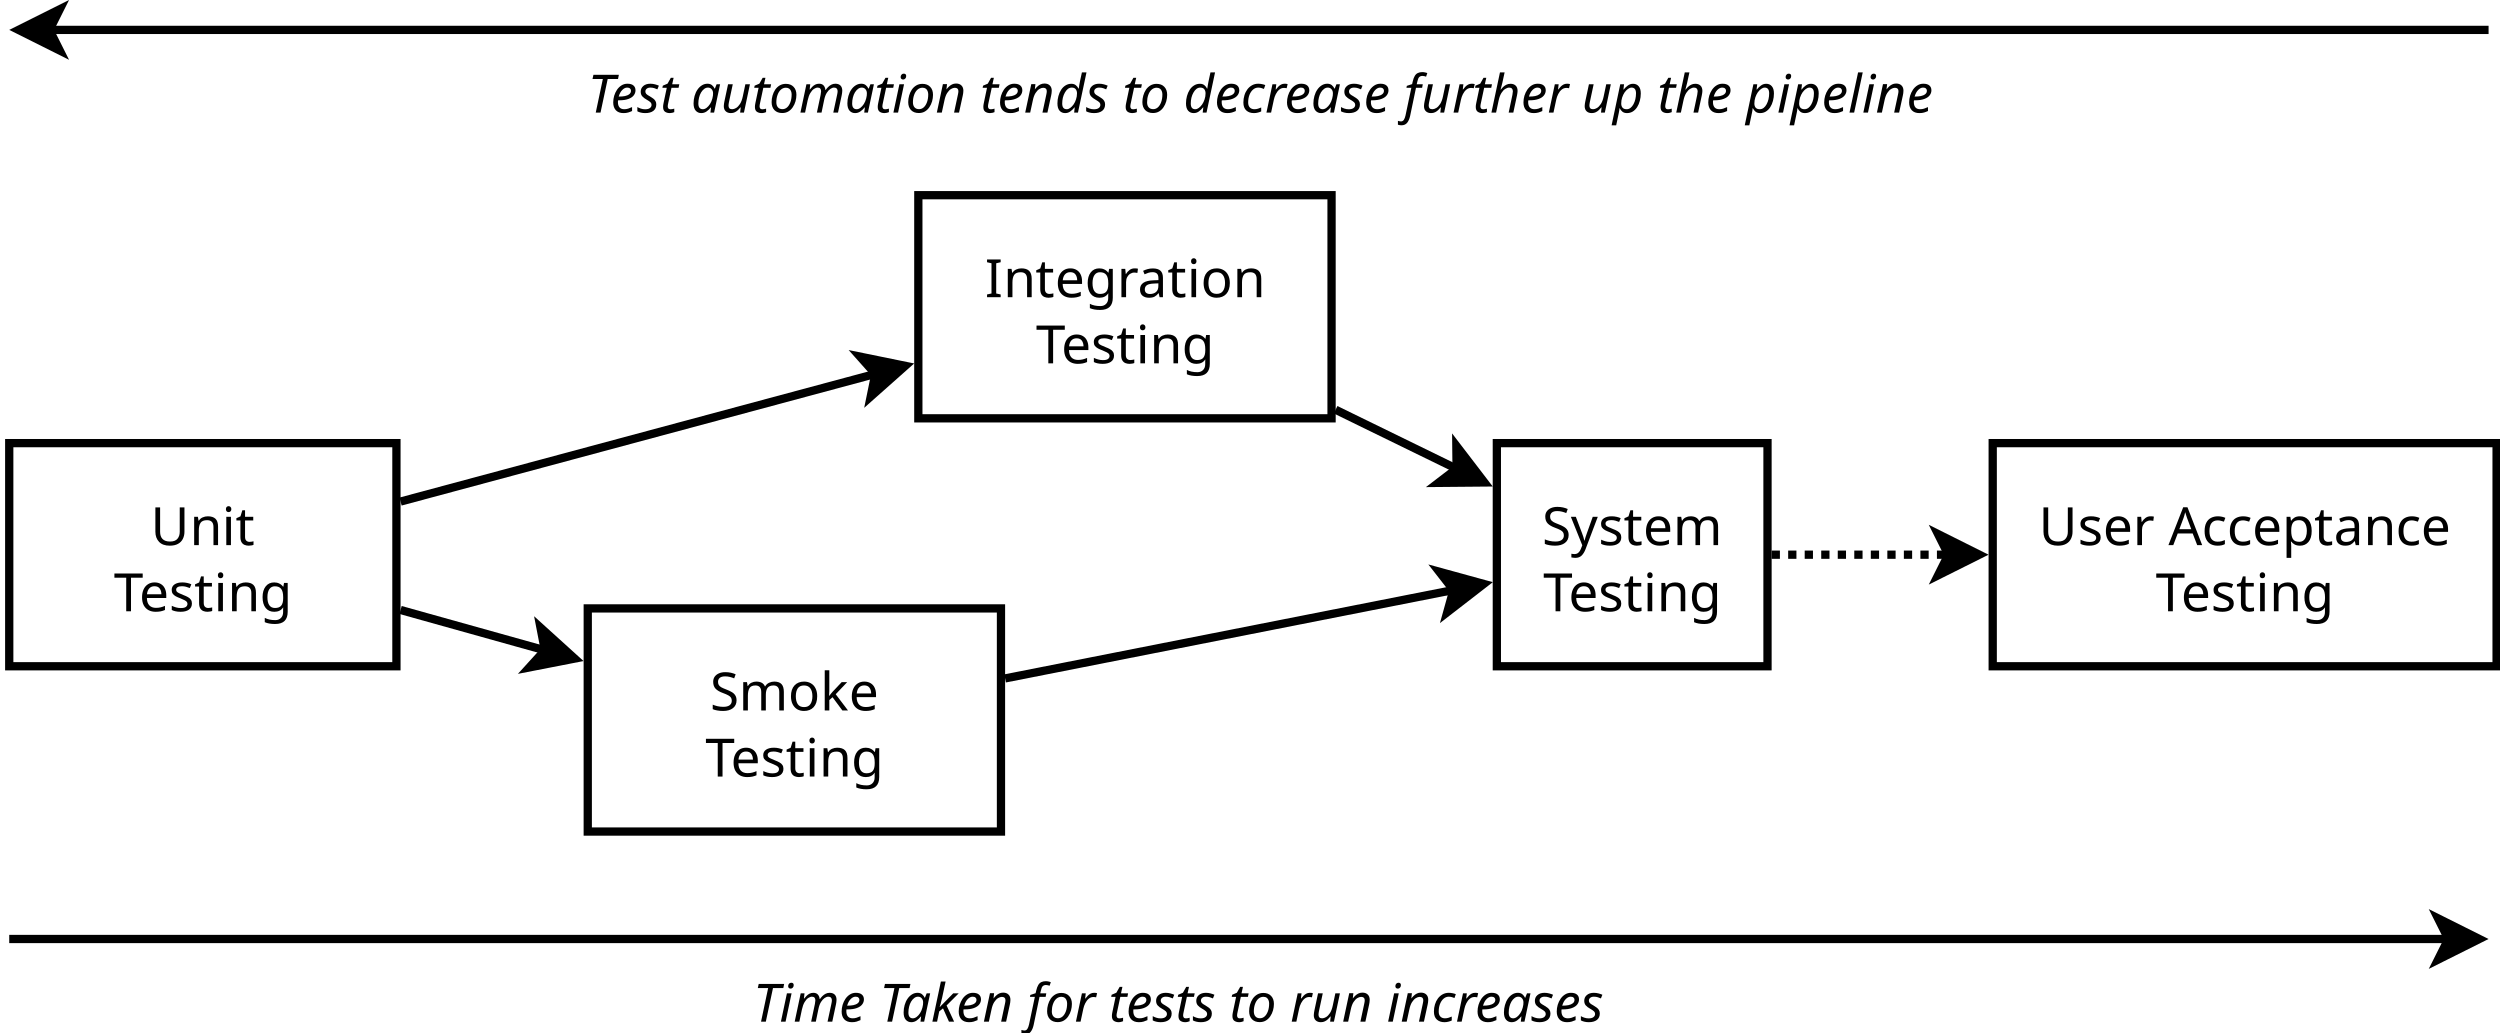 <?xml version="1.0" encoding="UTF-8"?>
<svg xmlns="http://www.w3.org/2000/svg" xmlns:xlink="http://www.w3.org/1999/xlink" width="605" height="250" viewBox="0 0 605 250">
<defs>
<g>
<g id="glyph-0-0">
<path d="M 8.188 -3.219 C 8.188 -2.594 8.055 -2.023 7.797 -1.516 C 7.547 -1.004 7.156 -0.602 6.625 -0.312 C 6.102 -0.02 5.438 0.125 4.625 0.125 C 3.5 0.125 2.641 -0.18 2.047 -0.797 C 1.453 -1.422 1.156 -2.238 1.156 -3.25 L 1.156 -9.141 L 2.297 -9.141 L 2.297 -3.219 C 2.297 -2.469 2.492 -1.891 2.891 -1.484 C 3.297 -1.078 3.898 -0.875 4.703 -0.875 C 5.523 -0.875 6.117 -1.094 6.484 -1.531 C 6.859 -1.969 7.047 -2.531 7.047 -3.219 L 7.047 -9.141 L 8.188 -9.141 Z M 8.188 -3.219 "/>
</g>
<g id="glyph-0-1">
<path d="M 4.391 -6.984 C 5.211 -6.984 5.832 -6.785 6.25 -6.391 C 6.664 -5.992 6.875 -5.352 6.875 -4.469 L 6.875 0 L 5.766 0 L 5.766 -4.391 C 5.766 -5.492 5.25 -6.047 4.219 -6.047 C 3.457 -6.047 2.93 -5.832 2.641 -5.406 C 2.359 -4.977 2.219 -4.363 2.219 -3.562 L 2.219 0 L 1.094 0 L 1.094 -6.859 L 2 -6.859 L 2.156 -5.922 L 2.234 -5.922 C 2.453 -6.285 2.754 -6.551 3.141 -6.719 C 3.535 -6.895 3.953 -6.984 4.391 -6.984 Z M 4.391 -6.984 "/>
</g>
<g id="glyph-0-2">
<path d="M 1.656 -9.438 C 1.832 -9.438 1.984 -9.375 2.109 -9.25 C 2.242 -9.133 2.312 -8.957 2.312 -8.719 C 2.312 -8.477 2.242 -8.297 2.109 -8.172 C 1.984 -8.055 1.832 -8 1.656 -8 C 1.469 -8 1.312 -8.055 1.188 -8.172 C 1.062 -8.297 1 -8.477 1 -8.719 C 1 -8.957 1.062 -9.133 1.188 -9.25 C 1.312 -9.375 1.469 -9.438 1.656 -9.438 Z M 2.219 -6.859 L 2.219 0 L 1.094 0 L 1.094 -6.859 Z M 2.219 -6.859 "/>
</g>
<g id="glyph-0-3">
<path d="M 3.375 -0.797 C 3.551 -0.797 3.727 -0.812 3.906 -0.844 C 4.082 -0.875 4.227 -0.906 4.344 -0.938 L 4.344 -0.078 C 4.219 -0.016 4.047 0.031 3.828 0.062 C 3.609 0.102 3.395 0.125 3.188 0.125 C 2.832 0.125 2.5 0.062 2.188 -0.062 C 1.883 -0.188 1.641 -0.398 1.453 -0.703 C 1.266 -1.016 1.172 -1.445 1.172 -2 L 1.172 -5.984 L 0.203 -5.984 L 0.203 -6.531 L 1.188 -6.969 L 1.641 -8.438 L 2.297 -8.438 L 2.297 -6.859 L 4.281 -6.859 L 4.281 -5.984 L 2.297 -5.984 L 2.297 -2.016 C 2.297 -1.598 2.395 -1.289 2.594 -1.094 C 2.801 -0.895 3.062 -0.797 3.375 -0.797 Z M 3.375 -0.797 "/>
</g>
<g id="glyph-0-4">
<path d="M 4.141 0 L 2.984 0 L 2.984 -8.125 L 0.125 -8.125 L 0.125 -9.141 L 6.969 -9.141 L 6.969 -8.125 L 4.141 -8.125 Z M 4.141 0 "/>
</g>
<g id="glyph-0-5">
<path d="M 3.734 -6.984 C 4.328 -6.984 4.832 -6.852 5.25 -6.594 C 5.676 -6.344 6 -5.984 6.219 -5.516 C 6.445 -5.055 6.562 -4.516 6.562 -3.891 L 6.562 -3.219 L 1.875 -3.219 C 1.883 -2.438 2.078 -1.844 2.453 -1.438 C 2.836 -1.031 3.375 -0.828 4.062 -0.828 C 4.488 -0.828 4.867 -0.867 5.203 -0.953 C 5.547 -1.035 5.895 -1.156 6.25 -1.312 L 6.25 -0.312 C 5.906 -0.164 5.562 -0.055 5.219 0.016 C 4.875 0.086 4.469 0.125 4 0.125 C 3.352 0.125 2.781 -0.004 2.281 -0.266 C 1.781 -0.535 1.391 -0.93 1.109 -1.453 C 0.836 -1.973 0.703 -2.613 0.703 -3.375 C 0.703 -4.125 0.828 -4.766 1.078 -5.297 C 1.328 -5.836 1.68 -6.254 2.141 -6.547 C 2.598 -6.836 3.129 -6.984 3.734 -6.984 Z M 3.719 -6.062 C 3.188 -6.062 2.766 -5.891 2.453 -5.547 C 2.141 -5.203 1.953 -4.723 1.891 -4.109 L 5.391 -4.109 C 5.379 -4.691 5.238 -5.16 4.969 -5.516 C 4.707 -5.879 4.289 -6.062 3.719 -6.062 Z M 3.719 -6.062 "/>
</g>
<g id="glyph-0-6">
<path d="M 5.547 -1.891 C 5.547 -1.223 5.297 -0.719 4.797 -0.375 C 4.305 -0.039 3.645 0.125 2.812 0.125 C 2.332 0.125 1.922 0.082 1.578 0 C 1.234 -0.07 0.93 -0.176 0.672 -0.312 L 0.672 -1.328 C 0.941 -1.191 1.27 -1.066 1.656 -0.953 C 2.039 -0.836 2.438 -0.781 2.844 -0.781 C 3.414 -0.781 3.828 -0.867 4.078 -1.047 C 4.336 -1.234 4.469 -1.484 4.469 -1.797 C 4.469 -1.961 4.422 -2.113 4.328 -2.25 C 4.234 -2.383 4.062 -2.52 3.812 -2.656 C 3.57 -2.789 3.227 -2.945 2.781 -3.125 C 2.332 -3.289 1.953 -3.457 1.641 -3.625 C 1.328 -3.801 1.082 -4.008 0.906 -4.25 C 0.738 -4.488 0.656 -4.797 0.656 -5.172 C 0.656 -5.754 0.891 -6.203 1.359 -6.516 C 1.836 -6.828 2.457 -6.984 3.219 -6.984 C 3.645 -6.984 4.035 -6.941 4.391 -6.859 C 4.754 -6.785 5.094 -6.676 5.406 -6.531 L 5.031 -5.625 C 4.738 -5.75 4.43 -5.852 4.109 -5.938 C 3.797 -6.02 3.473 -6.062 3.141 -6.062 C 2.68 -6.062 2.332 -5.988 2.094 -5.844 C 1.852 -5.695 1.734 -5.492 1.734 -5.234 C 1.734 -5.047 1.785 -4.883 1.891 -4.75 C 2.004 -4.625 2.191 -4.5 2.453 -4.375 C 2.711 -4.25 3.062 -4.098 3.5 -3.922 C 3.926 -3.766 4.289 -3.598 4.594 -3.422 C 4.906 -3.254 5.141 -3.047 5.297 -2.797 C 5.461 -2.555 5.547 -2.254 5.547 -1.891 Z M 5.547 -1.891 "/>
</g>
<g id="glyph-0-7">
<path d="M 3.516 -6.984 C 3.973 -6.984 4.379 -6.895 4.734 -6.719 C 5.098 -6.551 5.41 -6.297 5.672 -5.953 L 5.734 -5.953 L 5.891 -6.859 L 6.781 -6.859 L 6.781 0.109 C 6.781 1.098 6.531 1.836 6.031 2.328 C 5.531 2.828 4.758 3.078 3.719 3.078 C 2.707 3.078 1.879 2.93 1.234 2.641 L 1.234 1.594 C 1.91 1.957 2.758 2.141 3.781 2.141 C 4.363 2.141 4.82 1.961 5.156 1.609 C 5.5 1.266 5.672 0.797 5.672 0.203 L 5.672 -0.062 C 5.672 -0.164 5.672 -0.312 5.672 -0.5 C 5.68 -0.695 5.691 -0.832 5.703 -0.906 L 5.656 -0.906 C 5.195 -0.219 4.488 0.125 3.531 0.125 C 2.645 0.125 1.953 -0.18 1.453 -0.797 C 0.953 -1.422 0.703 -2.297 0.703 -3.422 C 0.703 -4.516 0.953 -5.379 1.453 -6.016 C 1.953 -6.66 2.641 -6.984 3.516 -6.984 Z M 3.672 -6.047 C 3.098 -6.047 2.656 -5.816 2.344 -5.359 C 2.031 -4.898 1.875 -4.25 1.875 -3.406 C 1.875 -2.562 2.023 -1.914 2.328 -1.469 C 2.641 -1.02 3.098 -0.797 3.703 -0.797 C 4.391 -0.797 4.891 -0.977 5.203 -1.344 C 5.523 -1.719 5.688 -2.316 5.688 -3.141 L 5.688 -3.422 C 5.688 -4.359 5.52 -5.031 5.188 -5.438 C 4.863 -5.844 4.359 -6.047 3.672 -6.047 Z M 3.672 -6.047 "/>
</g>
<g id="glyph-0-8">
<path d="M 3.812 0 L 0.516 0 L 0.516 -0.672 L 1.594 -0.906 L 1.594 -8.219 L 0.516 -8.469 L 0.516 -9.141 L 3.812 -9.141 L 3.812 -8.469 L 2.734 -8.219 L 2.734 -0.906 L 3.812 -0.672 Z M 3.812 0 "/>
</g>
<g id="glyph-0-9">
<path d="M 4.281 -6.984 C 4.414 -6.984 4.555 -6.977 4.703 -6.969 C 4.848 -6.957 4.977 -6.938 5.094 -6.906 L 4.953 -5.875 C 4.836 -5.895 4.711 -5.914 4.578 -5.938 C 4.453 -5.957 4.328 -5.969 4.203 -5.969 C 3.859 -5.969 3.531 -5.867 3.219 -5.672 C 2.914 -5.484 2.672 -5.211 2.484 -4.859 C 2.305 -4.516 2.219 -4.113 2.219 -3.656 L 2.219 0 L 1.094 0 L 1.094 -6.859 L 2.016 -6.859 L 2.141 -5.609 L 2.188 -5.609 C 2.406 -5.984 2.691 -6.305 3.047 -6.578 C 3.398 -6.848 3.812 -6.984 4.281 -6.984 Z M 4.281 -6.984 "/>
</g>
<g id="glyph-0-10">
<path d="M 3.688 -6.969 C 4.52 -6.969 5.133 -6.785 5.531 -6.422 C 5.938 -6.055 6.141 -5.473 6.141 -4.672 L 6.141 0 L 5.328 0 L 5.109 -0.969 L 5.062 -0.969 C 4.758 -0.594 4.441 -0.316 4.109 -0.141 C 3.785 0.035 3.332 0.125 2.75 0.125 C 2.125 0.125 1.609 -0.035 1.203 -0.359 C 0.797 -0.691 0.594 -1.207 0.594 -1.906 C 0.594 -2.594 0.859 -3.117 1.391 -3.484 C 1.93 -3.859 2.758 -4.062 3.875 -4.094 L 5.047 -4.141 L 5.047 -4.547 C 5.047 -5.117 4.922 -5.516 4.672 -5.734 C 4.422 -5.953 4.07 -6.062 3.625 -6.062 C 3.258 -6.062 2.914 -6.008 2.594 -5.906 C 2.27 -5.801 1.969 -5.68 1.688 -5.547 L 1.344 -6.391 C 1.645 -6.547 2 -6.68 2.406 -6.797 C 2.812 -6.91 3.238 -6.969 3.688 -6.969 Z M 4.016 -3.312 C 3.16 -3.281 2.566 -3.145 2.234 -2.906 C 1.91 -2.664 1.75 -2.328 1.75 -1.891 C 1.75 -1.504 1.863 -1.223 2.094 -1.047 C 2.332 -0.867 2.633 -0.781 3 -0.781 C 3.582 -0.781 4.066 -0.938 4.453 -1.25 C 4.836 -1.57 5.031 -2.066 5.031 -2.734 L 5.031 -3.359 Z M 4.016 -3.312 "/>
</g>
<g id="glyph-0-11">
<path d="M 7.047 -3.438 C 7.047 -2.301 6.758 -1.422 6.188 -0.797 C 5.613 -0.18 4.836 0.125 3.859 0.125 C 3.242 0.125 2.695 -0.008 2.219 -0.281 C 1.75 -0.562 1.379 -0.969 1.109 -1.5 C 0.836 -2.031 0.703 -2.676 0.703 -3.438 C 0.703 -4.57 0.988 -5.445 1.562 -6.062 C 2.133 -6.676 2.91 -6.984 3.891 -6.984 C 4.516 -6.984 5.062 -6.844 5.531 -6.562 C 6.008 -6.289 6.379 -5.891 6.641 -5.359 C 6.91 -4.836 7.047 -4.195 7.047 -3.438 Z M 1.875 -3.438 C 1.875 -2.633 2.031 -1.992 2.344 -1.516 C 2.664 -1.047 3.176 -0.812 3.875 -0.812 C 4.562 -0.812 5.066 -1.047 5.391 -1.516 C 5.723 -1.992 5.891 -2.633 5.891 -3.438 C 5.891 -4.25 5.723 -4.883 5.391 -5.344 C 5.066 -5.812 4.555 -6.047 3.859 -6.047 C 3.16 -6.047 2.656 -5.812 2.344 -5.344 C 2.031 -4.883 1.875 -4.25 1.875 -3.438 Z M 1.875 -3.438 "/>
</g>
<g id="glyph-0-12">
</g>
<g id="glyph-0-13">
<path d="M 6.969 0 L 5.875 -2.828 L 2.25 -2.828 L 1.172 0 L 0 0 L 3.578 -9.172 L 4.609 -9.172 L 8.172 0 Z M 4.5 -6.609 C 4.477 -6.68 4.438 -6.805 4.375 -6.984 C 4.312 -7.16 4.254 -7.344 4.203 -7.531 C 4.148 -7.727 4.102 -7.879 4.062 -7.984 C 4.008 -7.723 3.941 -7.461 3.859 -7.203 C 3.785 -6.953 3.723 -6.754 3.672 -6.609 L 2.641 -3.859 L 5.531 -3.859 Z M 4.5 -6.609 "/>
</g>
<g id="glyph-0-14">
<path d="M 3.844 0.125 C 3.238 0.125 2.695 0.004 2.219 -0.234 C 1.75 -0.484 1.379 -0.867 1.109 -1.391 C 0.836 -1.91 0.703 -2.578 0.703 -3.391 C 0.703 -4.234 0.844 -4.922 1.125 -5.453 C 1.406 -5.984 1.785 -6.367 2.266 -6.609 C 2.754 -6.859 3.305 -6.984 3.922 -6.984 C 4.266 -6.984 4.598 -6.945 4.922 -6.875 C 5.242 -6.801 5.508 -6.711 5.719 -6.609 L 5.375 -5.688 C 5.164 -5.758 4.926 -5.828 4.656 -5.891 C 4.383 -5.961 4.129 -6 3.891 -6 C 2.547 -6 1.875 -5.133 1.875 -3.406 C 1.875 -2.57 2.035 -1.938 2.359 -1.5 C 2.691 -1.062 3.18 -0.844 3.828 -0.844 C 4.203 -0.844 4.531 -0.879 4.812 -0.953 C 5.102 -1.035 5.367 -1.129 5.609 -1.234 L 5.609 -0.25 C 5.379 -0.125 5.125 -0.031 4.844 0.031 C 4.562 0.094 4.227 0.125 3.844 0.125 Z M 3.844 0.125 "/>
</g>
<g id="glyph-0-15">
<path d="M 4.344 -6.984 C 5.195 -6.984 5.879 -6.688 6.391 -6.094 C 6.91 -5.508 7.172 -4.625 7.172 -3.438 C 7.172 -2.27 6.91 -1.383 6.391 -0.781 C 5.879 -0.176 5.195 0.125 4.344 0.125 C 3.812 0.125 3.375 0.023 3.031 -0.172 C 2.688 -0.367 2.414 -0.602 2.219 -0.875 L 2.141 -0.875 C 2.148 -0.727 2.164 -0.539 2.188 -0.312 C 2.207 -0.094 2.219 0.094 2.219 0.25 L 2.219 3.078 L 1.094 3.078 L 1.094 -6.859 L 2.016 -6.859 L 2.156 -5.922 L 2.219 -5.922 C 2.414 -6.223 2.68 -6.473 3.016 -6.672 C 3.348 -6.879 3.789 -6.984 4.344 -6.984 Z M 4.141 -6.047 C 3.441 -6.047 2.945 -5.848 2.656 -5.453 C 2.375 -5.055 2.227 -4.457 2.219 -3.656 L 2.219 -3.438 C 2.219 -2.594 2.352 -1.941 2.625 -1.484 C 2.906 -1.035 3.422 -0.812 4.172 -0.812 C 4.586 -0.812 4.93 -0.926 5.203 -1.156 C 5.473 -1.383 5.672 -1.695 5.797 -2.094 C 5.93 -2.488 6 -2.941 6 -3.453 C 6 -4.234 5.848 -4.859 5.547 -5.328 C 5.242 -5.805 4.773 -6.047 4.141 -6.047 Z M 4.141 -6.047 "/>
</g>
<g id="glyph-0-16">
<path d="M 6.422 -2.438 C 6.422 -1.633 6.125 -1.004 5.531 -0.547 C 4.945 -0.098 4.156 0.125 3.156 0.125 C 2.645 0.125 2.172 0.082 1.734 0 C 1.305 -0.07 0.945 -0.176 0.656 -0.312 L 0.656 -1.406 C 0.957 -1.27 1.336 -1.145 1.797 -1.031 C 2.254 -0.926 2.727 -0.875 3.219 -0.875 C 3.895 -0.875 4.406 -1.004 4.75 -1.266 C 5.094 -1.523 5.266 -1.883 5.266 -2.344 C 5.266 -2.645 5.203 -2.895 5.078 -3.094 C 4.953 -3.301 4.734 -3.488 4.422 -3.656 C 4.109 -3.832 3.676 -4.02 3.125 -4.219 C 2.344 -4.5 1.754 -4.844 1.359 -5.25 C 0.961 -5.664 0.766 -6.227 0.766 -6.938 C 0.766 -7.426 0.891 -7.844 1.141 -8.188 C 1.391 -8.531 1.734 -8.797 2.172 -8.984 C 2.609 -9.172 3.113 -9.266 3.688 -9.266 C 4.188 -9.266 4.645 -9.219 5.062 -9.125 C 5.477 -9.031 5.859 -8.906 6.203 -8.75 L 5.844 -7.766 C 5.531 -7.898 5.188 -8.016 4.812 -8.109 C 4.445 -8.203 4.062 -8.25 3.656 -8.25 C 3.082 -8.25 2.648 -8.129 2.359 -7.891 C 2.078 -7.648 1.938 -7.328 1.938 -6.922 C 1.938 -6.617 2 -6.363 2.125 -6.156 C 2.25 -5.945 2.457 -5.758 2.75 -5.594 C 3.039 -5.438 3.43 -5.266 3.922 -5.078 C 4.461 -4.879 4.914 -4.664 5.281 -4.438 C 5.656 -4.219 5.938 -3.945 6.125 -3.625 C 6.32 -3.312 6.422 -2.914 6.422 -2.438 Z M 6.422 -2.438 "/>
</g>
<g id="glyph-0-17">
<path d="M 8.609 -6.984 C 9.391 -6.984 9.969 -6.785 10.344 -6.391 C 10.727 -5.992 10.922 -5.352 10.922 -4.469 L 10.922 0 L 9.812 0 L 9.812 -4.422 C 9.812 -5.504 9.348 -6.047 8.422 -6.047 C 7.754 -6.047 7.273 -5.852 6.984 -5.469 C 6.703 -5.082 6.562 -4.52 6.562 -3.781 L 6.562 0 L 5.453 0 L 5.453 -4.422 C 5.453 -5.504 4.984 -6.047 4.047 -6.047 C 3.348 -6.047 2.867 -5.832 2.609 -5.406 C 2.348 -4.977 2.219 -4.363 2.219 -3.562 L 2.219 0 L 1.094 0 L 1.094 -6.859 L 2 -6.859 L 2.156 -5.922 L 2.234 -5.922 C 2.441 -6.285 2.727 -6.551 3.094 -6.719 C 3.457 -6.895 3.844 -6.984 4.25 -6.984 C 5.32 -6.984 6.02 -6.598 6.344 -5.828 L 6.406 -5.828 C 6.633 -6.223 6.945 -6.516 7.344 -6.703 C 7.75 -6.891 8.172 -6.984 8.609 -6.984 Z M 8.609 -6.984 "/>
</g>
<g id="glyph-0-18">
<path d="M 2.203 -4.641 C 2.203 -4.504 2.191 -4.328 2.172 -4.109 C 2.16 -3.891 2.156 -3.695 2.156 -3.531 L 2.203 -3.531 C 2.254 -3.602 2.328 -3.703 2.422 -3.828 C 2.523 -3.953 2.629 -4.082 2.734 -4.219 C 2.848 -4.352 2.941 -4.461 3.016 -4.547 L 5.203 -6.859 L 6.531 -6.859 L 3.75 -3.922 L 6.719 0 L 5.359 0 L 2.984 -3.203 L 2.203 -2.516 L 2.203 0 L 1.094 0 L 1.094 -9.719 L 2.203 -9.719 Z M 2.203 -4.641 "/>
</g>
<g id="glyph-0-19">
<path d="M 0.016 -6.859 L 1.219 -6.859 L 2.703 -2.953 C 2.828 -2.609 2.941 -2.281 3.047 -1.969 C 3.148 -1.664 3.227 -1.375 3.281 -1.094 L 3.328 -1.094 C 3.379 -1.301 3.457 -1.578 3.562 -1.922 C 3.676 -2.266 3.797 -2.613 3.922 -2.969 L 5.312 -6.859 L 6.531 -6.859 L 3.578 0.953 C 3.336 1.598 3.023 2.113 2.641 2.5 C 2.266 2.883 1.742 3.078 1.078 3.078 C 0.867 3.078 0.688 3.062 0.531 3.031 C 0.383 3.008 0.254 2.988 0.141 2.969 L 0.141 2.078 C 0.234 2.086 0.344 2.102 0.469 2.125 C 0.602 2.145 0.742 2.156 0.891 2.156 C 1.285 2.156 1.602 2.039 1.844 1.812 C 2.094 1.594 2.285 1.301 2.422 0.938 L 2.781 0.031 Z M 0.016 -6.859 "/>
</g>
<g id="glyph-1-0">
<path d="M 1.938 0 L 3.656 -8.125 L 1.156 -8.125 L 1.375 -9.141 L 7.531 -9.141 L 7.328 -8.125 L 4.828 -8.125 L 3.094 0 Z M 1.938 0 "/>
</g>
<g id="glyph-1-1">
<path d="M 2.719 -8 C 2.539 -8 2.395 -8.051 2.281 -8.156 C 2.164 -8.258 2.109 -8.406 2.109 -8.594 C 2.109 -8.82 2.176 -9.016 2.312 -9.172 C 2.445 -9.336 2.629 -9.422 2.859 -9.422 C 3.254 -9.422 3.453 -9.227 3.453 -8.844 C 3.453 -8.582 3.375 -8.375 3.219 -8.219 C 3.07 -8.07 2.906 -8 2.719 -8 Z M 0.359 0 L 1.812 -6.859 L 2.938 -6.859 L 1.484 0 Z M 0.359 0 "/>
</g>
<g id="glyph-1-2">
<path d="M 0.359 0 L 1.812 -6.859 L 2.734 -6.859 L 2.594 -5.594 L 2.656 -5.594 C 2.812 -5.801 2.992 -6.008 3.203 -6.219 C 3.41 -6.438 3.648 -6.617 3.922 -6.766 C 4.203 -6.91 4.52 -6.984 4.875 -6.984 C 5.344 -6.984 5.703 -6.848 5.953 -6.578 C 6.203 -6.316 6.352 -5.945 6.406 -5.469 L 6.469 -5.469 C 6.633 -5.719 6.832 -5.957 7.062 -6.188 C 7.301 -6.426 7.566 -6.617 7.859 -6.766 C 8.148 -6.91 8.469 -6.984 8.812 -6.984 C 9.344 -6.984 9.754 -6.836 10.047 -6.547 C 10.336 -6.254 10.484 -5.836 10.484 -5.297 C 10.484 -5.086 10.469 -4.895 10.438 -4.719 C 10.414 -4.551 10.383 -4.367 10.344 -4.172 L 9.453 0 L 8.312 0 L 9.234 -4.297 C 9.273 -4.492 9.305 -4.66 9.328 -4.797 C 9.348 -4.93 9.359 -5.066 9.359 -5.203 C 9.359 -5.453 9.285 -5.656 9.141 -5.812 C 9.004 -5.969 8.785 -6.047 8.484 -6.047 C 8.211 -6.047 7.922 -5.941 7.609 -5.734 C 7.297 -5.523 7.004 -5.207 6.734 -4.781 C 6.461 -4.352 6.254 -3.789 6.109 -3.094 L 5.469 0 L 4.344 0 L 5.25 -4.297 C 5.32 -4.68 5.359 -4.961 5.359 -5.141 C 5.359 -5.422 5.297 -5.641 5.172 -5.797 C 5.047 -5.961 4.832 -6.047 4.531 -6.047 C 4.258 -6.047 3.961 -5.941 3.641 -5.734 C 3.328 -5.535 3.035 -5.207 2.766 -4.75 C 2.492 -4.301 2.273 -3.703 2.109 -2.953 L 1.484 0 Z M 0.359 0 "/>
</g>
<g id="glyph-1-3">
<path d="M 3.094 0.125 C 2.301 0.125 1.688 -0.102 1.25 -0.562 C 0.82 -1.031 0.609 -1.66 0.609 -2.453 C 0.609 -3.004 0.688 -3.547 0.844 -4.078 C 1.008 -4.609 1.238 -5.094 1.531 -5.531 C 1.832 -5.969 2.191 -6.316 2.609 -6.578 C 3.035 -6.848 3.516 -6.984 4.047 -6.984 C 4.691 -6.984 5.176 -6.844 5.5 -6.562 C 5.832 -6.281 6 -5.891 6 -5.391 C 6 -4.941 5.859 -4.535 5.578 -4.172 C 5.305 -3.805 4.875 -3.516 4.281 -3.297 C 3.695 -3.078 2.938 -2.969 2 -2.969 L 1.781 -2.969 C 1.77 -2.895 1.758 -2.812 1.75 -2.719 C 1.75 -2.633 1.75 -2.562 1.75 -2.5 C 1.75 -1.977 1.875 -1.566 2.125 -1.266 C 2.383 -0.961 2.773 -0.812 3.297 -0.812 C 3.617 -0.812 3.926 -0.859 4.219 -0.953 C 4.508 -1.047 4.828 -1.172 5.172 -1.328 L 5.172 -0.375 C 4.848 -0.227 4.531 -0.109 4.219 -0.016 C 3.906 0.078 3.531 0.125 3.094 0.125 Z M 2.031 -3.875 C 2.539 -3.875 3.016 -3.914 3.453 -4 C 3.891 -4.094 4.238 -4.242 4.5 -4.453 C 4.77 -4.66 4.906 -4.941 4.906 -5.297 C 4.906 -5.516 4.828 -5.691 4.672 -5.828 C 4.523 -5.973 4.297 -6.047 3.984 -6.047 C 3.566 -6.047 3.172 -5.852 2.797 -5.469 C 2.422 -5.094 2.133 -4.562 1.938 -3.875 Z M 2.031 -3.875 "/>
</g>
<g id="glyph-1-4">
</g>
<g id="glyph-1-5">
<path d="M 2.469 0.125 C 1.926 0.125 1.477 -0.07 1.125 -0.469 C 0.781 -0.863 0.609 -1.445 0.609 -2.219 C 0.609 -2.852 0.691 -3.457 0.859 -4.031 C 1.023 -4.613 1.258 -5.125 1.562 -5.562 C 1.863 -6 2.219 -6.344 2.625 -6.594 C 3.031 -6.852 3.484 -6.984 3.984 -6.984 C 4.43 -6.984 4.797 -6.863 5.078 -6.625 C 5.359 -6.383 5.566 -6.109 5.703 -5.797 L 5.766 -5.797 L 6.188 -6.859 L 7.031 -6.859 L 5.578 0 L 4.688 0 L 4.844 -1.266 L 4.797 -1.266 C 4.504 -0.891 4.16 -0.562 3.766 -0.281 C 3.379 -0.008 2.945 0.125 2.469 0.125 Z M 2.844 -0.812 C 3.156 -0.812 3.461 -0.926 3.766 -1.156 C 4.066 -1.383 4.344 -1.691 4.594 -2.078 C 4.844 -2.473 5.031 -2.914 5.156 -3.406 C 5.227 -3.656 5.273 -3.883 5.297 -4.094 C 5.316 -4.301 5.328 -4.492 5.328 -4.672 C 5.328 -5.066 5.211 -5.395 4.984 -5.656 C 4.766 -5.914 4.469 -6.047 4.094 -6.047 C 3.758 -6.047 3.453 -5.938 3.172 -5.719 C 2.891 -5.508 2.641 -5.223 2.422 -4.859 C 2.211 -4.504 2.051 -4.094 1.938 -3.625 C 1.82 -3.164 1.766 -2.688 1.766 -2.188 C 1.766 -1.727 1.859 -1.383 2.047 -1.156 C 2.234 -0.926 2.5 -0.812 2.844 -0.812 Z M 2.844 -0.812 "/>
</g>
<g id="glyph-1-6">
<path d="M 0.344 0 L 2.406 -9.719 L 3.547 -9.719 L 2.719 -5.859 C 2.57 -5.18 2.441 -4.656 2.328 -4.281 C 2.223 -3.906 2.148 -3.66 2.109 -3.547 L 2.141 -3.547 L 5.391 -6.859 L 6.719 -6.859 L 3.781 -3.922 L 5.609 0 L 4.359 0 L 2.922 -3.219 L 2 -2.484 L 1.484 0 Z M 0.344 0 "/>
</g>
<g id="glyph-1-7">
<path d="M 0.312 0 L 1.781 -6.891 L 2.781 -6.891 L 2.641 -5.625 L 2.656 -5.625 C 2.812 -5.844 3 -6.055 3.219 -6.266 C 3.438 -6.484 3.691 -6.664 3.984 -6.812 C 4.273 -6.957 4.602 -7.031 4.969 -7.031 C 5.52 -7.031 5.953 -6.875 6.266 -6.562 C 6.578 -6.258 6.734 -5.836 6.734 -5.297 C 6.734 -5.098 6.719 -4.895 6.688 -4.688 C 6.656 -4.488 6.625 -4.312 6.594 -4.156 L 5.688 0 L 4.484 0 L 5.406 -4.312 C 5.445 -4.508 5.477 -4.672 5.5 -4.797 C 5.52 -4.93 5.531 -5.062 5.531 -5.188 C 5.531 -5.727 5.238 -6 4.656 -6 C 4.375 -6 4.066 -5.898 3.734 -5.703 C 3.41 -5.504 3.102 -5.18 2.812 -4.734 C 2.531 -4.297 2.312 -3.703 2.156 -2.953 L 1.516 0 Z M 0.312 0 "/>
</g>
<g id="glyph-1-8">
<path d="M -0.609 3.078 C -0.773 3.078 -0.926 3.062 -1.062 3.031 C -1.195 3.008 -1.32 2.977 -1.438 2.938 L -1.438 2 C -1.312 2.031 -1.191 2.062 -1.078 2.094 C -0.973 2.125 -0.852 2.141 -0.719 2.141 C -0.406 2.141 -0.164 2.008 0 1.75 C 0.164 1.5 0.301 1.141 0.406 0.672 L 1.812 -6 L 0.625 -6 L 0.719 -6.469 L 2 -6.891 L 2.141 -7.516 C 2.273 -8.098 2.441 -8.551 2.641 -8.875 C 2.836 -9.207 3.086 -9.441 3.391 -9.578 C 3.691 -9.723 4.051 -9.797 4.469 -9.797 C 4.676 -9.797 4.895 -9.77 5.125 -9.719 C 5.352 -9.676 5.535 -9.617 5.672 -9.547 L 5.375 -8.688 C 5.258 -8.727 5.129 -8.77 4.984 -8.812 C 4.836 -8.852 4.68 -8.875 4.516 -8.875 C 4.18 -8.875 3.914 -8.781 3.719 -8.594 C 3.531 -8.406 3.379 -8.047 3.266 -7.516 L 3.109 -6.859 L 4.578 -6.859 L 4.422 -6 L 2.938 -6 L 1.516 0.812 C 1.359 1.52 1.117 2.07 0.797 2.469 C 0.473 2.875 0.004 3.078 -0.609 3.078 Z M -0.609 3.078 "/>
</g>
<g id="glyph-1-9">
<path d="M 3.172 0.109 C 2.379 0.109 1.754 -0.125 1.297 -0.594 C 0.836 -1.07 0.609 -1.719 0.609 -2.531 C 0.609 -3.062 0.68 -3.586 0.828 -4.109 C 0.973 -4.629 1.188 -5.102 1.469 -5.531 C 1.758 -5.957 2.117 -6.301 2.547 -6.562 C 2.984 -6.82 3.484 -6.953 4.047 -6.953 C 4.848 -6.953 5.473 -6.711 5.922 -6.234 C 6.379 -5.766 6.609 -5.117 6.609 -4.297 C 6.609 -3.773 6.535 -3.254 6.391 -2.734 C 6.242 -2.211 6.023 -1.738 5.734 -1.312 C 5.453 -0.883 5.098 -0.539 4.672 -0.281 C 4.242 -0.02 3.742 0.109 3.172 0.109 Z M 3.234 -0.828 C 3.648 -0.828 4.02 -0.969 4.344 -1.25 C 4.676 -1.539 4.941 -1.953 5.141 -2.484 C 5.348 -3.023 5.453 -3.672 5.453 -4.422 C 5.453 -4.68 5.406 -4.93 5.312 -5.172 C 5.227 -5.422 5.082 -5.625 4.875 -5.781 C 4.664 -5.938 4.395 -6.016 4.062 -6.016 C 3.594 -6.016 3.18 -5.852 2.828 -5.531 C 2.484 -5.219 2.219 -4.789 2.031 -4.25 C 1.844 -3.719 1.75 -3.133 1.75 -2.5 C 1.75 -1.969 1.879 -1.555 2.141 -1.266 C 2.398 -0.973 2.766 -0.828 3.234 -0.828 Z M 3.234 -0.828 "/>
</g>
<g id="glyph-1-10">
<path d="M 0.359 0 L 1.812 -6.859 L 2.734 -6.859 L 2.594 -5.594 L 2.656 -5.594 C 2.844 -5.832 3.031 -6.055 3.219 -6.266 C 3.414 -6.473 3.641 -6.645 3.891 -6.781 C 4.141 -6.914 4.426 -6.984 4.75 -6.984 C 4.863 -6.984 4.988 -6.977 5.125 -6.969 C 5.258 -6.957 5.379 -6.93 5.484 -6.891 L 5.25 -5.891 C 5.02 -5.941 4.801 -5.969 4.594 -5.969 C 4.164 -5.969 3.785 -5.828 3.453 -5.547 C 3.117 -5.266 2.844 -4.906 2.625 -4.469 C 2.406 -4.031 2.25 -3.586 2.156 -3.141 L 1.484 0 Z M 0.359 0 "/>
</g>
<g id="glyph-1-11">
<path d="M 2.375 0.125 C 1.906 0.125 1.516 0.016 1.203 -0.203 C 0.891 -0.422 0.734 -0.812 0.734 -1.375 C 0.734 -1.645 0.77 -1.945 0.844 -2.281 L 1.625 -6 L 0.562 -6 L 0.672 -6.516 L 1.812 -7 L 2.609 -8.422 L 3.281 -8.422 L 2.938 -6.859 L 4.656 -6.859 L 4.484 -6 L 2.766 -6 L 1.969 -2.266 C 1.945 -2.148 1.922 -2.02 1.891 -1.875 C 1.867 -1.738 1.859 -1.613 1.859 -1.5 C 1.859 -1.301 1.91 -1.133 2.016 -1 C 2.117 -0.863 2.289 -0.797 2.531 -0.797 C 2.688 -0.797 2.836 -0.812 2.984 -0.844 C 3.129 -0.875 3.281 -0.91 3.438 -0.953 L 3.438 -0.109 C 3.332 -0.055 3.176 -0.004 2.969 0.047 C 2.758 0.098 2.562 0.125 2.375 0.125 Z M 2.375 0.125 "/>
</g>
<g id="glyph-1-12">
<path d="M 1.984 0.125 C 1.566 0.125 1.203 0.082 0.891 0 C 0.578 -0.07 0.301 -0.176 0.062 -0.312 L 0.062 -1.344 C 0.281 -1.207 0.555 -1.082 0.891 -0.969 C 1.234 -0.852 1.582 -0.797 1.938 -0.797 C 2.445 -0.797 2.832 -0.895 3.094 -1.094 C 3.363 -1.289 3.5 -1.551 3.5 -1.875 C 3.5 -2.113 3.414 -2.316 3.25 -2.484 C 3.082 -2.648 2.781 -2.859 2.344 -3.109 C 1.852 -3.379 1.484 -3.66 1.234 -3.953 C 0.992 -4.242 0.875 -4.609 0.875 -5.047 C 0.875 -5.617 1.082 -6.082 1.5 -6.438 C 1.926 -6.801 2.492 -6.984 3.203 -6.984 C 3.617 -6.984 4.004 -6.93 4.359 -6.828 C 4.711 -6.734 5.016 -6.629 5.266 -6.516 L 4.906 -5.625 C 4.688 -5.719 4.441 -5.812 4.172 -5.906 C 3.898 -6 3.578 -6.047 3.203 -6.047 C 2.836 -6.047 2.547 -5.957 2.328 -5.781 C 2.109 -5.602 2 -5.379 2 -5.109 C 2 -4.879 2.07 -4.68 2.219 -4.516 C 2.363 -4.359 2.664 -4.156 3.125 -3.906 C 3.414 -3.727 3.676 -3.555 3.906 -3.391 C 4.133 -3.223 4.312 -3.023 4.438 -2.797 C 4.57 -2.578 4.641 -2.305 4.641 -1.984 C 4.641 -1.297 4.398 -0.77 3.922 -0.406 C 3.441 -0.051 2.797 0.125 1.984 0.125 Z M 1.984 0.125 "/>
</g>
<g id="glyph-1-13">
<path d="M 2.422 0.125 C 1.898 0.125 1.484 -0.02 1.172 -0.312 C 0.859 -0.602 0.703 -1.023 0.703 -1.578 C 0.703 -1.773 0.719 -1.957 0.75 -2.125 C 0.781 -2.301 0.812 -2.484 0.844 -2.672 L 1.734 -6.859 L 2.875 -6.859 L 1.953 -2.547 C 1.879 -2.18 1.844 -1.895 1.844 -1.688 C 1.844 -1.414 1.91 -1.203 2.047 -1.047 C 2.191 -0.891 2.422 -0.812 2.734 -0.812 C 3.023 -0.812 3.336 -0.91 3.672 -1.109 C 4.016 -1.316 4.332 -1.645 4.625 -2.094 C 4.914 -2.551 5.141 -3.156 5.297 -3.906 L 5.922 -6.859 L 7.031 -6.859 L 5.578 0 L 4.656 0 L 4.797 -1.266 L 4.734 -1.266 C 4.566 -1.055 4.375 -0.844 4.156 -0.625 C 3.945 -0.414 3.695 -0.238 3.406 -0.094 C 3.125 0.051 2.797 0.125 2.422 0.125 Z M 2.422 0.125 "/>
</g>
<g id="glyph-1-14">
<path d="M 3.156 0.125 C 2.395 0.125 1.781 -0.086 1.312 -0.516 C 0.844 -0.941 0.609 -1.582 0.609 -2.438 C 0.609 -3.051 0.691 -3.629 0.859 -4.172 C 1.023 -4.723 1.266 -5.207 1.578 -5.625 C 1.891 -6.039 2.266 -6.367 2.703 -6.609 C 3.148 -6.859 3.648 -6.984 4.203 -6.984 C 4.492 -6.984 4.789 -6.953 5.094 -6.891 C 5.395 -6.836 5.664 -6.758 5.906 -6.656 L 5.578 -5.719 C 5.41 -5.789 5.207 -5.863 4.969 -5.938 C 4.738 -6.008 4.484 -6.047 4.203 -6.047 C 3.723 -6.047 3.297 -5.879 2.922 -5.547 C 2.555 -5.223 2.27 -4.785 2.062 -4.234 C 1.863 -3.691 1.766 -3.094 1.766 -2.438 C 1.766 -1.914 1.898 -1.516 2.172 -1.234 C 2.441 -0.953 2.812 -0.812 3.281 -0.812 C 3.57 -0.812 3.852 -0.852 4.125 -0.938 C 4.395 -1.02 4.66 -1.117 4.922 -1.234 L 4.922 -0.281 C 4.68 -0.164 4.414 -0.07 4.125 0 C 3.832 0.082 3.508 0.125 3.156 0.125 Z M 3.156 0.125 "/>
</g>
<g id="glyph-1-15">
<path d="M 2.469 0.125 C 1.926 0.125 1.477 -0.066 1.125 -0.453 C 0.781 -0.848 0.609 -1.438 0.609 -2.219 C 0.609 -2.844 0.688 -3.438 0.844 -4 C 1 -4.57 1.223 -5.082 1.516 -5.531 C 1.805 -5.977 2.16 -6.328 2.578 -6.578 C 2.992 -6.836 3.461 -6.969 3.984 -6.969 C 4.441 -6.969 4.805 -6.848 5.078 -6.609 C 5.359 -6.379 5.566 -6.109 5.703 -5.797 L 5.766 -5.797 C 5.805 -6.086 5.848 -6.363 5.891 -6.625 C 5.93 -6.895 5.984 -7.18 6.047 -7.484 L 6.531 -9.719 L 7.641 -9.719 L 5.578 0 L 4.656 0 L 4.797 -1.266 L 4.75 -1.266 C 4.438 -0.879 4.098 -0.551 3.734 -0.281 C 3.367 -0.008 2.945 0.125 2.469 0.125 Z M 2.859 -0.812 C 3.141 -0.812 3.422 -0.914 3.703 -1.125 C 3.992 -1.332 4.266 -1.613 4.516 -1.969 C 4.766 -2.332 4.961 -2.742 5.109 -3.203 C 5.266 -3.66 5.344 -4.145 5.344 -4.656 C 5.344 -5.062 5.238 -5.395 5.031 -5.656 C 4.832 -5.914 4.508 -6.047 4.062 -6.047 C 3.719 -6.047 3.406 -5.938 3.125 -5.719 C 2.852 -5.5 2.613 -5.203 2.406 -4.828 C 2.195 -4.461 2.035 -4.051 1.922 -3.594 C 1.816 -3.133 1.766 -2.664 1.766 -2.188 C 1.766 -1.27 2.129 -0.812 2.859 -0.812 Z M 2.859 -0.812 "/>
</g>
<g id="glyph-1-16">
<path d="M 0.359 0 L 2.422 -9.719 L 3.547 -9.719 L 3 -7.203 C 2.945 -6.953 2.879 -6.688 2.797 -6.406 C 2.723 -6.125 2.648 -5.848 2.578 -5.578 L 2.656 -5.578 C 2.812 -5.797 3 -6.008 3.219 -6.219 C 3.445 -6.438 3.703 -6.613 3.984 -6.75 C 4.273 -6.895 4.602 -6.969 4.969 -6.969 C 5.5 -6.969 5.914 -6.82 6.219 -6.531 C 6.531 -6.238 6.688 -5.801 6.688 -5.219 C 6.688 -5.062 6.672 -4.895 6.641 -4.719 C 6.617 -4.551 6.586 -4.367 6.547 -4.172 L 5.656 0 L 4.531 0 L 5.438 -4.297 C 5.508 -4.68 5.547 -4.961 5.547 -5.141 C 5.547 -5.422 5.473 -5.641 5.328 -5.797 C 5.191 -5.961 4.969 -6.047 4.656 -6.047 C 4.363 -6.047 4.051 -5.941 3.719 -5.734 C 3.383 -5.535 3.07 -5.207 2.781 -4.75 C 2.5 -4.301 2.273 -3.703 2.109 -2.953 L 1.484 0 Z M 0.359 0 "/>
</g>
<g id="glyph-1-17">
<path d="M -0.281 3.078 L 1.812 -6.859 L 2.734 -6.859 L 2.578 -5.578 L 2.641 -5.578 C 2.93 -5.953 3.266 -6.273 3.641 -6.547 C 4.016 -6.828 4.441 -6.969 4.922 -6.969 C 5.484 -6.969 5.93 -6.77 6.266 -6.375 C 6.609 -5.988 6.781 -5.406 6.781 -4.625 C 6.781 -4.008 6.703 -3.414 6.547 -2.844 C 6.398 -2.27 6.18 -1.758 5.891 -1.312 C 5.598 -0.863 5.242 -0.508 4.828 -0.25 C 4.41 0 3.945 0.125 3.438 0.125 C 2.977 0.125 2.609 0.008 2.328 -0.219 C 2.047 -0.457 1.832 -0.734 1.688 -1.047 L 1.625 -1.047 C 1.613 -0.91 1.594 -0.719 1.562 -0.469 C 1.531 -0.227 1.492 -0.035 1.453 0.109 L 0.828 3.078 Z M 3.359 -0.812 C 3.691 -0.812 4 -0.914 4.281 -1.125 C 4.562 -1.344 4.801 -1.633 5 -2 C 5.207 -2.375 5.363 -2.789 5.469 -3.25 C 5.57 -3.707 5.625 -4.176 5.625 -4.656 C 5.625 -5.582 5.266 -6.047 4.547 -6.047 C 4.266 -6.047 3.973 -5.938 3.672 -5.719 C 3.379 -5.508 3.109 -5.227 2.859 -4.875 C 2.617 -4.52 2.422 -4.109 2.266 -3.641 C 2.117 -3.18 2.047 -2.695 2.047 -2.188 C 2.047 -1.781 2.148 -1.445 2.359 -1.188 C 2.578 -0.938 2.91 -0.812 3.359 -0.812 Z M 3.359 -0.812 "/>
</g>
<g id="glyph-1-18">
<path d="M 0.344 0 L 2.422 -9.719 L 3.547 -9.719 L 1.469 0 Z M 0.344 0 "/>
</g>
</g>
</defs>
<rect x="-60.5" y="-25" width="726" height="300" fill="rgb(100%, 100%, 100%)" fill-opacity="1"/>
<path fill-rule="evenodd" fill="rgb(100%, 100%, 100%)" fill-opacity="1" stroke-width="0.1" stroke-linecap="butt" stroke-linejoin="miter" stroke="rgb(0%, 0%, 0%)" stroke-opacity="1" stroke-miterlimit="10" d="M 10 15 L 14.685 15 L 14.685 17.7 L 10 17.7 Z M 10 15 " transform="matrix(20, 0, 0, 20, -197.764, -192.764)"/>
<g fill="rgb(0%, 0%, 0%)" fill-opacity="1">
<use xlink:href="#glyph-0-0" x="36.449" y="131.929"/>
<use xlink:href="#glyph-0-1" x="45.894" y="131.929"/>
<use xlink:href="#glyph-0-2" x="53.671" y="131.929"/>
<use xlink:href="#glyph-0-3" x="57.005" y="131.929"/>
</g>
<g fill="rgb(0%, 0%, 0%)" fill-opacity="1">
<use xlink:href="#glyph-0-4" x="27.562" y="147.929"/>
<use xlink:href="#glyph-0-5" x="33.674" y="147.929"/>
<use xlink:href="#glyph-0-6" x="40.896" y="147.929"/>
<use xlink:href="#glyph-0-3" x="47.007" y="147.929"/>
<use xlink:href="#glyph-0-2" x="51.729" y="147.929"/>
<use xlink:href="#glyph-0-1" x="55.062" y="147.929"/>
<use xlink:href="#glyph-0-7" x="62.84" y="147.929"/>
</g>
<path fill-rule="evenodd" fill="rgb(100%, 100%, 100%)" fill-opacity="1" stroke-width="0.1" stroke-linecap="butt" stroke-linejoin="miter" stroke="rgb(0%, 0%, 0%)" stroke-opacity="1" stroke-miterlimit="10" d="M 21 12 L 26 12 L 26 14.7 L 21 14.7 Z M 21 12 " transform="matrix(20, 0, 0, 20, -197.764, -192.764)"/>
<g fill="rgb(0%, 0%, 0%)" fill-opacity="1">
<use xlink:href="#glyph-0-8" x="238.348" y="71.929"/>
<use xlink:href="#glyph-0-1" x="242.792" y="71.929"/>
<use xlink:href="#glyph-0-3" x="250.57" y="71.929"/>
<use xlink:href="#glyph-0-5" x="255.292" y="71.929"/>
<use xlink:href="#glyph-0-7" x="262.514" y="71.929"/>
<use xlink:href="#glyph-0-9" x="270.292" y="71.929"/>
<use xlink:href="#glyph-0-10" x="275.292" y="71.929"/>
<use xlink:href="#glyph-0-3" x="282.514" y="71.929"/>
<use xlink:href="#glyph-0-2" x="287.237" y="71.929"/>
<use xlink:href="#glyph-0-11" x="290.57" y="71.929"/>
<use xlink:href="#glyph-0-1" x="298.348" y="71.929"/>
</g>
<g fill="rgb(0%, 0%, 0%)" fill-opacity="1">
<use xlink:href="#glyph-0-4" x="250.711" y="87.929"/>
<use xlink:href="#glyph-0-5" x="256.822" y="87.929"/>
<use xlink:href="#glyph-0-6" x="264.044" y="87.929"/>
<use xlink:href="#glyph-0-3" x="270.155" y="87.929"/>
<use xlink:href="#glyph-0-2" x="274.878" y="87.929"/>
<use xlink:href="#glyph-0-1" x="278.211" y="87.929"/>
<use xlink:href="#glyph-0-7" x="285.989" y="87.929"/>
</g>
<path fill-rule="evenodd" fill="rgb(100%, 100%, 100%)" fill-opacity="1" stroke-width="0.1" stroke-linecap="butt" stroke-linejoin="miter" stroke="rgb(0%, 0%, 0%)" stroke-opacity="1" stroke-miterlimit="10" d="M 34 15 L 40.097 15 L 40.097 17.7 L 34 17.7 Z M 34 15 " transform="matrix(20, 0, 0, 20, -197.764, -192.764)"/>
<g fill="rgb(0%, 0%, 0%)" fill-opacity="1">
<use xlink:href="#glyph-0-0" x="493.367" y="131.929"/>
<use xlink:href="#glyph-0-6" x="502.812" y="131.929"/>
<use xlink:href="#glyph-0-5" x="508.923" y="131.929"/>
<use xlink:href="#glyph-0-9" x="516.145" y="131.929"/>
<use xlink:href="#glyph-0-12" x="521.423" y="131.929"/>
<use xlink:href="#glyph-0-13" x="524.756" y="131.929"/>
<use xlink:href="#glyph-0-14" x="532.812" y="131.929"/>
<use xlink:href="#glyph-0-14" x="538.923" y="131.929"/>
<use xlink:href="#glyph-0-5" x="545.034" y="131.929"/>
<use xlink:href="#glyph-0-15" x="552.256" y="131.929"/>
<use xlink:href="#glyph-0-3" x="560.034" y="131.929"/>
<use xlink:href="#glyph-0-10" x="564.756" y="131.929"/>
<use xlink:href="#glyph-0-1" x="571.978" y="131.929"/>
<use xlink:href="#glyph-0-14" x="579.756" y="131.929"/>
<use xlink:href="#glyph-0-5" x="585.867" y="131.929"/>
</g>
<g fill="rgb(0%, 0%, 0%)" fill-opacity="1">
<use xlink:href="#glyph-0-4" x="521.688" y="147.929"/>
<use xlink:href="#glyph-0-5" x="527.799" y="147.929"/>
<use xlink:href="#glyph-0-6" x="535.021" y="147.929"/>
<use xlink:href="#glyph-0-3" x="541.132" y="147.929"/>
<use xlink:href="#glyph-0-2" x="545.854" y="147.929"/>
<use xlink:href="#glyph-0-1" x="549.188" y="147.929"/>
<use xlink:href="#glyph-0-7" x="556.965" y="147.929"/>
</g>
<path fill-rule="evenodd" fill="rgb(100%, 100%, 100%)" fill-opacity="1" stroke-width="0.1" stroke-linecap="butt" stroke-linejoin="miter" stroke="rgb(0%, 0%, 0%)" stroke-opacity="1" stroke-miterlimit="10" d="M 17 17 L 22 17 L 22 19.7 L 17 19.7 Z M 17 17 " transform="matrix(20, 0, 0, 20, -197.764, -192.764)"/>
<g fill="rgb(0%, 0%, 0%)" fill-opacity="1">
<use xlink:href="#glyph-0-16" x="171.824" y="171.929"/>
<use xlink:href="#glyph-0-17" x="178.769" y="171.929"/>
<use xlink:href="#glyph-0-11" x="190.713" y="171.929"/>
<use xlink:href="#glyph-0-18" x="198.491" y="171.929"/>
<use xlink:href="#glyph-0-5" x="205.435" y="171.929"/>
</g>
<g fill="rgb(0%, 0%, 0%)" fill-opacity="1">
<use xlink:href="#glyph-0-4" x="170.711" y="187.929"/>
<use xlink:href="#glyph-0-5" x="176.822" y="187.929"/>
<use xlink:href="#glyph-0-6" x="184.044" y="187.929"/>
<use xlink:href="#glyph-0-3" x="190.155" y="187.929"/>
<use xlink:href="#glyph-0-2" x="194.878" y="187.929"/>
<use xlink:href="#glyph-0-1" x="198.211" y="187.929"/>
<use xlink:href="#glyph-0-7" x="205.989" y="187.929"/>
</g>
<path fill="none" stroke-width="0.1" stroke-linecap="butt" stroke-linejoin="miter" stroke="rgb(0%, 0%, 0%)" stroke-opacity="1" stroke-miterlimit="10" d="M 14.735 17.019 L 16.481 17.507 " transform="matrix(20, 0, 0, 20, -197.764, -192.764)"/>
<path fill-rule="evenodd" fill="rgb(0%, 0%, 0%)" fill-opacity="1" stroke-width="0.1" stroke-linecap="butt" stroke-linejoin="miter" stroke="rgb(0%, 0%, 0%)" stroke-opacity="1" stroke-miterlimit="10" d="M 16.842 17.607 L 16.293 17.714 L 16.481 17.507 L 16.428 17.232 Z M 16.842 17.607 " transform="matrix(20, 0, 0, 20, -197.764, -192.764)"/>
<path fill="none" stroke-width="0.1" stroke-linecap="butt" stroke-linejoin="miter" stroke="rgb(0%, 0%, 0%)" stroke-opacity="1" stroke-miterlimit="10" d="M 14.735 15.707 L 20.48 14.162 " transform="matrix(20, 0, 0, 20, -197.764, -192.764)"/>
<path fill-rule="evenodd" fill="rgb(0%, 0%, 0%)" fill-opacity="1" stroke-width="0.1" stroke-linecap="butt" stroke-linejoin="miter" stroke="rgb(0%, 0%, 0%)" stroke-opacity="1" stroke-miterlimit="10" d="M 20.842 14.065 L 20.424 14.436 L 20.48 14.162 L 20.294 13.953 Z M 20.842 14.065 " transform="matrix(20, 0, 0, 20, -197.764, -192.764)"/>
<path fill="none" stroke-width="0.1" stroke-linecap="butt" stroke-linejoin="miter" stroke="rgb(0%, 0%, 0%)" stroke-opacity="1" stroke-miterlimit="10" d="M 26.049 14.596 L 27.513 15.311 " transform="matrix(20, 0, 0, 20, -197.764, -192.764)"/>
<path fill-rule="evenodd" fill="rgb(0%, 0%, 0%)" fill-opacity="1" stroke-width="0.1" stroke-linecap="butt" stroke-linejoin="miter" stroke="rgb(0%, 0%, 0%)" stroke-opacity="1" stroke-miterlimit="10" d="M 27.85 15.476 L 27.291 15.481 L 27.513 15.311 L 27.51 15.032 Z M 27.85 15.476 " transform="matrix(20, 0, 0, 20, -197.764, -192.764)"/>
<path fill="none" stroke-width="0.1" stroke-linecap="butt" stroke-linejoin="miter" stroke="rgb(0%, 0%, 0%)" stroke-opacity="1" stroke-miterlimit="10" d="M 10 21 L 39.513 21 " transform="matrix(20, 0, 0, 20, -197.764, -192.764)"/>
<path fill-rule="evenodd" fill="rgb(0%, 0%, 0%)" fill-opacity="1" stroke-width="0.1" stroke-linecap="butt" stroke-linejoin="miter" stroke="rgb(0%, 0%, 0%)" stroke-opacity="1" stroke-miterlimit="10" d="M 39.888 21 L 39.388 21.25 L 39.513 21 L 39.388 20.75 Z M 39.888 21 " transform="matrix(20, 0, 0, 20, -197.764, -192.764)"/>
<g fill="rgb(0%, 0%, 0%)" fill-opacity="1">
<use xlink:href="#glyph-1-0" x="182.234" y="247.245"/>
<use xlink:href="#glyph-1-1" x="188.623" y="247.245"/>
<use xlink:href="#glyph-1-2" x="191.957" y="247.245"/>
<use xlink:href="#glyph-1-3" x="203.068" y="247.245"/>
<use xlink:href="#glyph-1-4" x="209.457" y="247.245"/>
<use xlink:href="#glyph-1-0" x="212.79" y="247.245"/>
<use xlink:href="#glyph-1-5" x="218.068" y="247.245"/>
<use xlink:href="#glyph-1-6" x="225.29" y="247.245"/>
<use xlink:href="#glyph-1-3" x="231.401" y="247.245"/>
<use xlink:href="#glyph-1-7" x="237.79" y="247.245"/>
<use xlink:href="#glyph-1-4" x="245.29" y="247.245"/>
<use xlink:href="#glyph-1-8" x="248.623" y="247.245"/>
<use xlink:href="#glyph-1-9" x="252.79" y="247.245"/>
<use xlink:href="#glyph-1-10" x="260.012" y="247.245"/>
<use xlink:href="#glyph-1-4" x="265.012" y="247.245"/>
<use xlink:href="#glyph-1-11" x="268.345" y="247.245"/>
<use xlink:href="#glyph-1-3" x="272.512" y="247.245"/>
<use xlink:href="#glyph-1-12" x="278.901" y="247.245"/>
<use xlink:href="#glyph-1-11" x="284.457" y="247.245"/>
<use xlink:href="#glyph-1-12" x="288.623" y="247.245"/>
<use xlink:href="#glyph-1-4" x="294.179" y="247.245"/>
<use xlink:href="#glyph-1-11" x="297.512" y="247.245"/>
<use xlink:href="#glyph-1-9" x="301.679" y="247.245"/>
<use xlink:href="#glyph-1-4" x="308.901" y="247.245"/>
<use xlink:href="#glyph-1-10" x="312.234" y="247.245"/>
<use xlink:href="#glyph-1-13" x="317.234" y="247.245"/>
<use xlink:href="#glyph-1-7" x="324.734" y="247.245"/>
<use xlink:href="#glyph-1-4" x="332.234" y="247.245"/>
<use xlink:href="#glyph-1-1" x="335.568" y="247.245"/>
<use xlink:href="#glyph-1-7" x="338.901" y="247.245"/>
<use xlink:href="#glyph-1-14" x="346.401" y="247.245"/>
<use xlink:href="#glyph-1-10" x="352.234" y="247.245"/>
<use xlink:href="#glyph-1-3" x="356.957" y="247.245"/>
<use xlink:href="#glyph-1-5" x="363.345" y="247.245"/>
<use xlink:href="#glyph-1-12" x="370.568" y="247.245"/>
<use xlink:href="#glyph-1-3" x="376.123" y="247.245"/>
<use xlink:href="#glyph-1-12" x="382.512" y="247.245"/>
</g>
<path fill-rule="evenodd" fill="rgb(100%, 100%, 100%)" fill-opacity="1" stroke-width="0.1" stroke-linecap="butt" stroke-linejoin="miter" stroke="rgb(0%, 0%, 0%)" stroke-opacity="1" stroke-miterlimit="10" d="M 28 15 L 31.275 15 L 31.275 17.7 L 28 17.7 Z M 28 15 " transform="matrix(20, 0, 0, 20, -197.764, -192.764)"/>
<g fill="rgb(0%, 0%, 0%)" fill-opacity="1">
<use xlink:href="#glyph-0-16" x="373.188" y="131.929"/>
<use xlink:href="#glyph-0-19" x="380.132" y="131.929"/>
<use xlink:href="#glyph-0-6" x="386.799" y="131.929"/>
<use xlink:href="#glyph-0-3" x="392.91" y="131.929"/>
<use xlink:href="#glyph-0-5" x="397.632" y="131.929"/>
<use xlink:href="#glyph-0-17" x="404.854" y="131.929"/>
</g>
<g fill="rgb(0%, 0%, 0%)" fill-opacity="1">
<use xlink:href="#glyph-0-4" x="373.461" y="147.929"/>
<use xlink:href="#glyph-0-5" x="379.572" y="147.929"/>
<use xlink:href="#glyph-0-6" x="386.794" y="147.929"/>
<use xlink:href="#glyph-0-3" x="392.905" y="147.929"/>
<use xlink:href="#glyph-0-2" x="397.628" y="147.929"/>
<use xlink:href="#glyph-0-1" x="400.961" y="147.929"/>
<use xlink:href="#glyph-0-7" x="408.739" y="147.929"/>
</g>
<path fill="none" stroke-width="0.1" stroke-linecap="butt" stroke-linejoin="miter" stroke="rgb(0%, 0%, 0%)" stroke-opacity="1" stroke-miterlimit="10" d="M 22.05 17.847 L 27.475 16.777 " transform="matrix(20, 0, 0, 20, -197.764, -192.764)"/>
<path fill-rule="evenodd" fill="rgb(0%, 0%, 0%)" fill-opacity="1" stroke-width="0.1" stroke-linecap="butt" stroke-linejoin="miter" stroke="rgb(0%, 0%, 0%)" stroke-opacity="1" stroke-miterlimit="10" d="M 27.842 16.704 L 27.4 17.046 L 27.475 16.777 L 27.303 16.556 Z M 27.842 16.704 " transform="matrix(20, 0, 0, 20, -197.764, -192.764)"/>
<path fill="none" stroke-width="0.1" stroke-linecap="butt" stroke-linejoin="miter" stroke="rgb(0%, 0%, 0%)" stroke-opacity="1" stroke-dasharray="0.1 0.1" stroke-miterlimit="10" d="M 31.325 16.35 L 33.463 16.35 " transform="matrix(20, 0, 0, 20, -197.764, -192.764)"/>
<path fill-rule="evenodd" fill="rgb(0%, 0%, 0%)" fill-opacity="1" stroke-width="0.1" stroke-linecap="butt" stroke-linejoin="miter" stroke="rgb(0%, 0%, 0%)" stroke-opacity="1" stroke-miterlimit="10" d="M 33.838 16.35 L 33.338 16.6 L 33.463 16.35 L 33.338 16.1 Z M 33.838 16.35 " transform="matrix(20, 0, 0, 20, -197.764, -192.764)"/>
<path fill="none" stroke-width="0.1" stroke-linecap="butt" stroke-linejoin="miter" stroke="rgb(0%, 0%, 0%)" stroke-opacity="1" stroke-miterlimit="10" d="M 40 10 L 10.487 10 " transform="matrix(20, 0, 0, 20, -197.764, -192.764)"/>
<path fill-rule="evenodd" fill="rgb(0%, 0%, 0%)" fill-opacity="1" stroke-width="0.1" stroke-linecap="butt" stroke-linejoin="miter" stroke="rgb(0%, 0%, 0%)" stroke-opacity="1" stroke-miterlimit="10" d="M 10.112 10 L 10.612 9.75 L 10.487 10 L 10.612 10.25 Z M 10.112 10 " transform="matrix(20, 0, 0, 20, -197.764, -192.764)"/>
<g fill="rgb(0%, 0%, 0%)" fill-opacity="1">
<use xlink:href="#glyph-1-0" x="142.234" y="27.245"/>
<use xlink:href="#glyph-1-3" x="147.79" y="27.245"/>
<use xlink:href="#glyph-1-12" x="154.179" y="27.245"/>
<use xlink:href="#glyph-1-11" x="159.734" y="27.245"/>
<use xlink:href="#glyph-1-4" x="163.901" y="27.245"/>
<use xlink:href="#glyph-1-5" x="167.234" y="27.245"/>
<use xlink:href="#glyph-1-13" x="174.457" y="27.245"/>
<use xlink:href="#glyph-1-11" x="181.957" y="27.245"/>
<use xlink:href="#glyph-1-9" x="186.123" y="27.245"/>
<use xlink:href="#glyph-1-2" x="193.345" y="27.245"/>
<use xlink:href="#glyph-1-5" x="204.457" y="27.245"/>
<use xlink:href="#glyph-1-11" x="211.679" y="27.245"/>
<use xlink:href="#glyph-1-1" x="215.845" y="27.245"/>
<use xlink:href="#glyph-1-9" x="219.179" y="27.245"/>
<use xlink:href="#glyph-1-7" x="226.401" y="27.245"/>
<use xlink:href="#glyph-1-4" x="233.901" y="27.245"/>
<use xlink:href="#glyph-1-11" x="237.234" y="27.245"/>
<use xlink:href="#glyph-1-3" x="241.401" y="27.245"/>
<use xlink:href="#glyph-1-7" x="247.79" y="27.245"/>
<use xlink:href="#glyph-1-15" x="255.29" y="27.245"/>
<use xlink:href="#glyph-1-12" x="262.79" y="27.245"/>
<use xlink:href="#glyph-1-4" x="268.345" y="27.245"/>
<use xlink:href="#glyph-1-11" x="271.679" y="27.245"/>
<use xlink:href="#glyph-1-9" x="275.845" y="27.245"/>
<use xlink:href="#glyph-1-4" x="283.068" y="27.245"/>
<use xlink:href="#glyph-1-15" x="286.401" y="27.245"/>
<use xlink:href="#glyph-1-3" x="293.901" y="27.245"/>
<use xlink:href="#glyph-1-14" x="300.29" y="27.245"/>
<use xlink:href="#glyph-1-10" x="306.123" y="27.245"/>
<use xlink:href="#glyph-1-3" x="310.845" y="27.245"/>
<use xlink:href="#glyph-1-5" x="317.234" y="27.245"/>
<use xlink:href="#glyph-1-12" x="324.457" y="27.245"/>
<use xlink:href="#glyph-1-3" x="330.012" y="27.245"/>
<use xlink:href="#glyph-1-4" x="336.401" y="27.245"/>
<use xlink:href="#glyph-1-8" x="339.734" y="27.245"/>
<use xlink:href="#glyph-1-13" x="343.901" y="27.245"/>
<use xlink:href="#glyph-1-10" x="351.401" y="27.245"/>
<use xlink:href="#glyph-1-11" x="356.401" y="27.245"/>
<use xlink:href="#glyph-1-16" x="360.568" y="27.245"/>
<use xlink:href="#glyph-1-3" x="368.068" y="27.245"/>
<use xlink:href="#glyph-1-10" x="374.457" y="27.245"/>
<use xlink:href="#glyph-1-4" x="379.457" y="27.245"/>
<use xlink:href="#glyph-1-13" x="382.79" y="27.245"/>
<use xlink:href="#glyph-1-17" x="390.29" y="27.245"/>
<use xlink:href="#glyph-1-4" x="397.79" y="27.245"/>
<use xlink:href="#glyph-1-11" x="401.123" y="27.245"/>
<use xlink:href="#glyph-1-16" x="405.29" y="27.245"/>
<use xlink:href="#glyph-1-3" x="412.79" y="27.245"/>
<use xlink:href="#glyph-1-4" x="419.179" y="27.245"/>
<use xlink:href="#glyph-1-17" x="422.512" y="27.245"/>
<use xlink:href="#glyph-1-1" x="430.012" y="27.245"/>
<use xlink:href="#glyph-1-17" x="433.345" y="27.245"/>
<use xlink:href="#glyph-1-3" x="440.845" y="27.245"/>
<use xlink:href="#glyph-1-18" x="447.234" y="27.245"/>
<use xlink:href="#glyph-1-1" x="450.568" y="27.245"/>
<use xlink:href="#glyph-1-7" x="453.901" y="27.245"/>
<use xlink:href="#glyph-1-3" x="461.401" y="27.245"/>
</g>
</svg>
